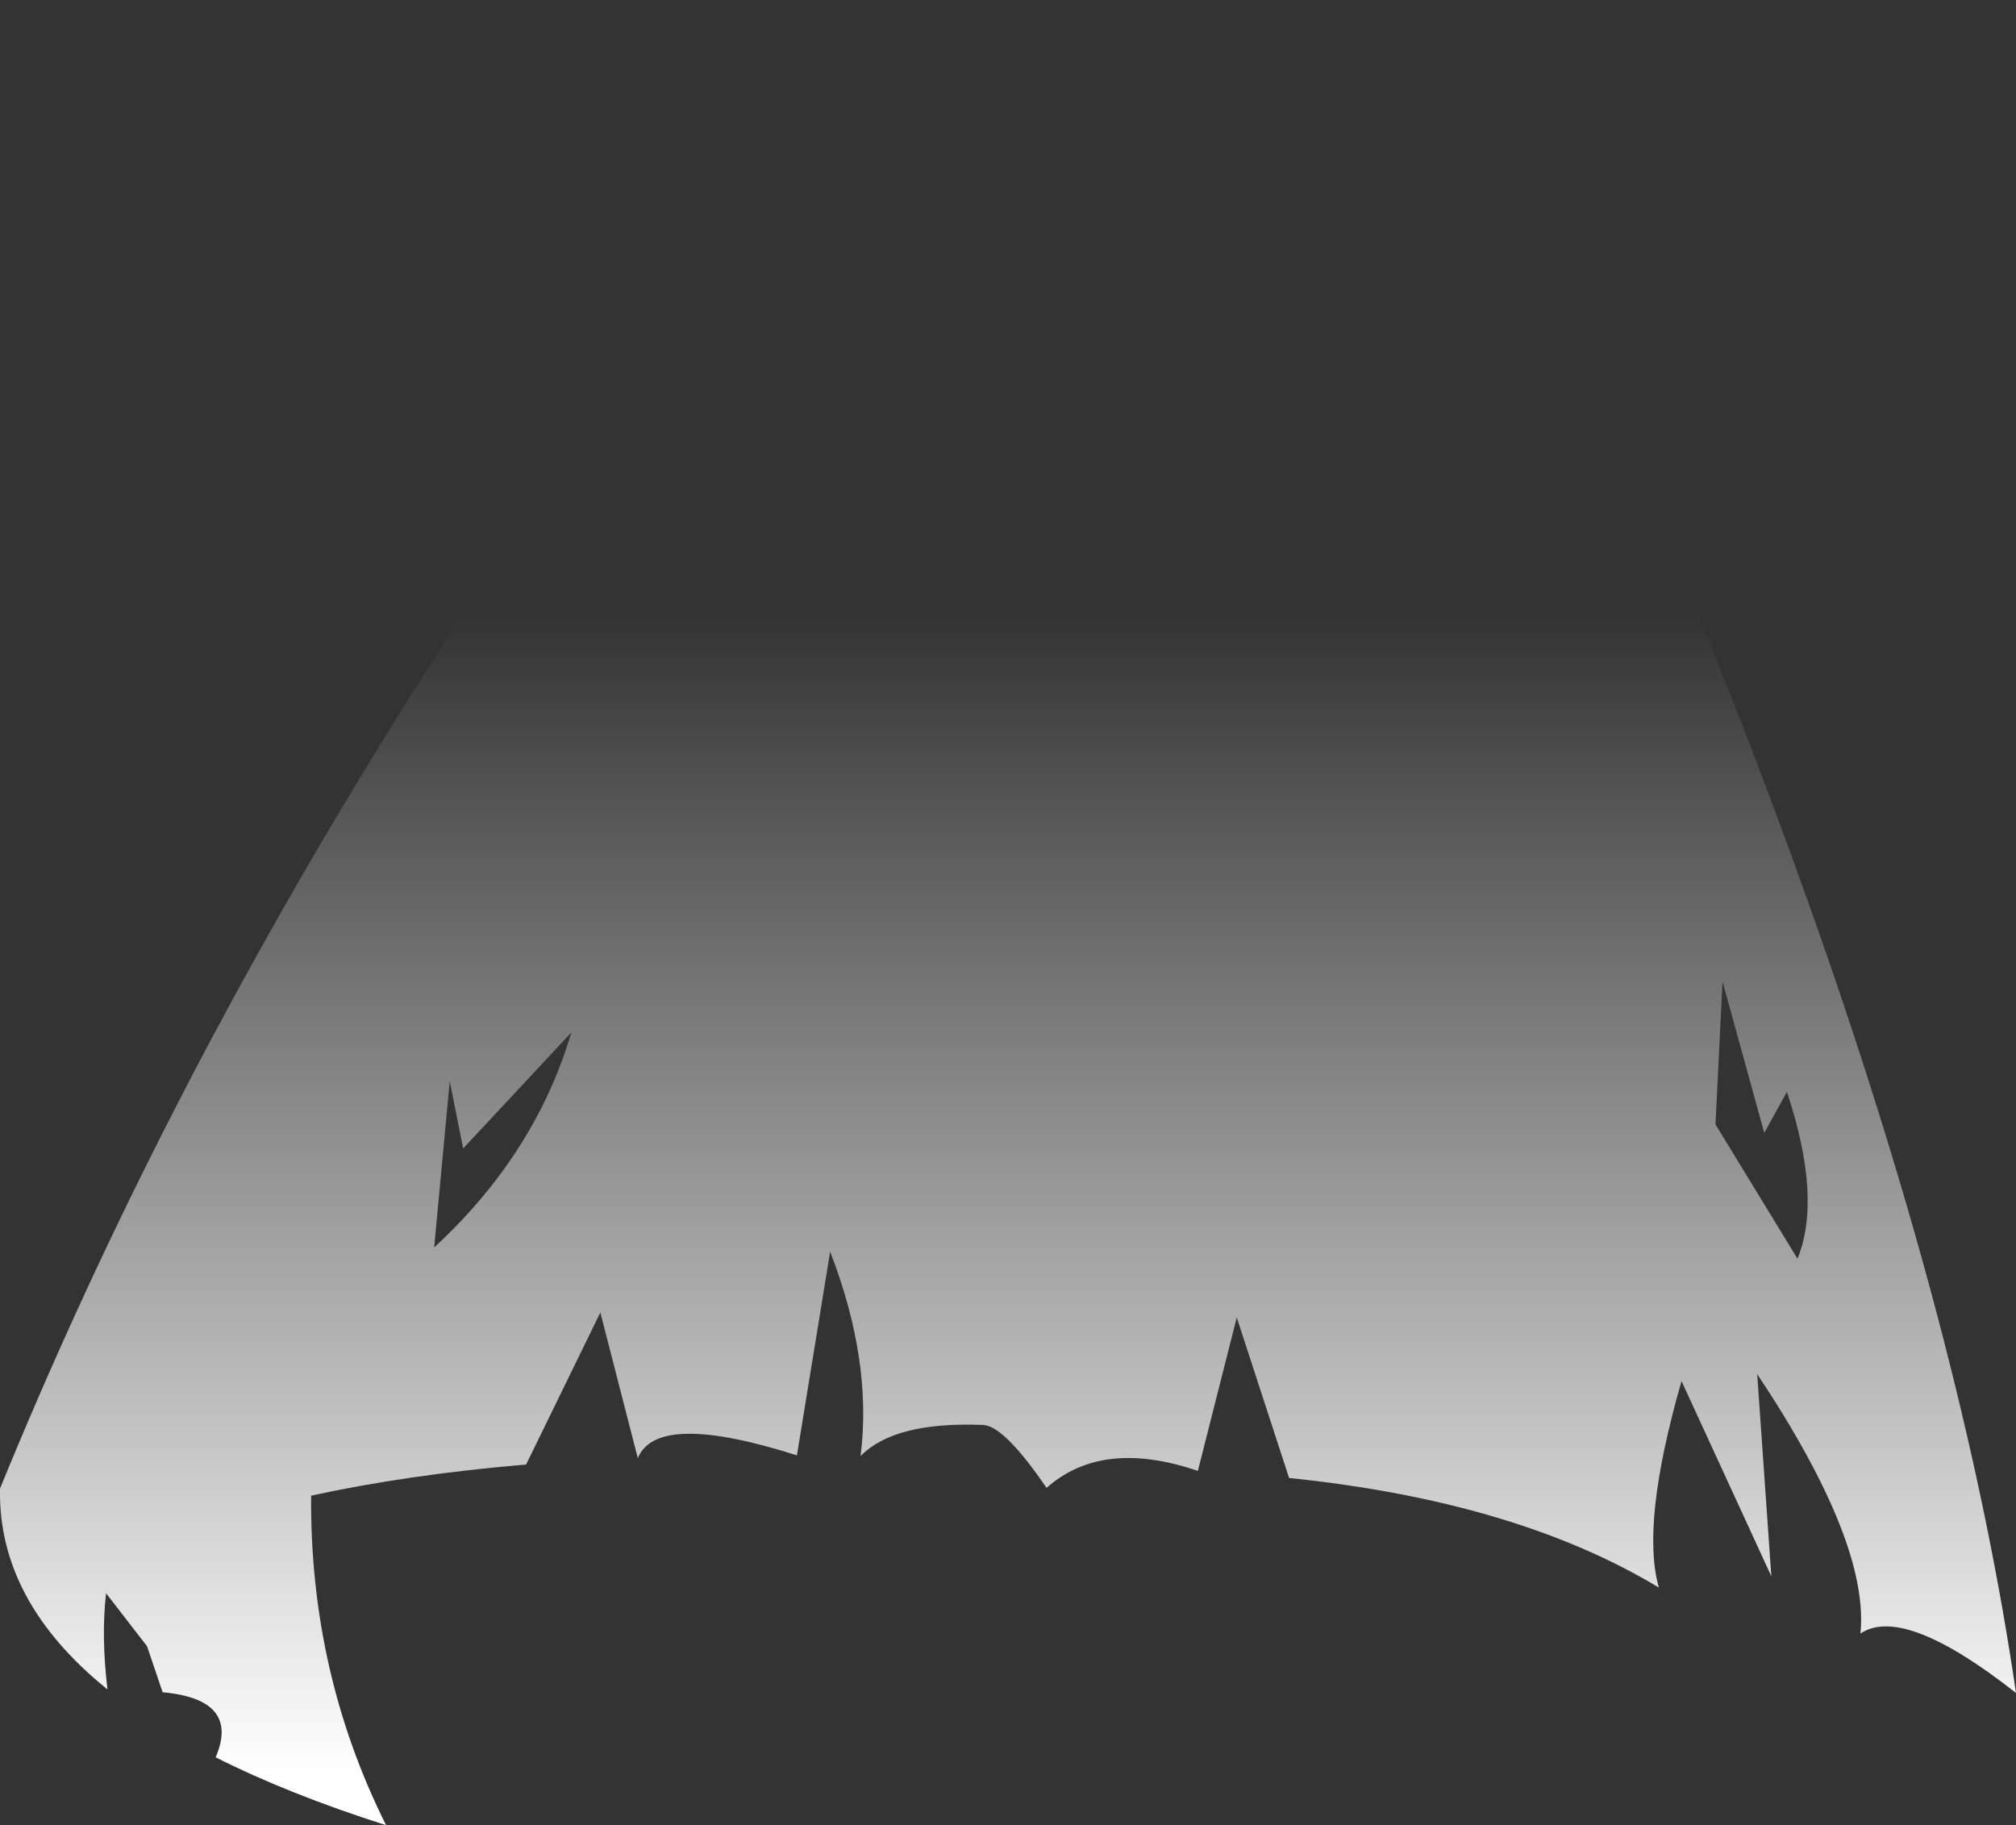 <?xml version="1.0" encoding="UTF-8" standalone="no"?>
<svg xmlns:xlink="http://www.w3.org/1999/xlink" height="129.05px" width="142.55px" xmlns="http://www.w3.org/2000/svg">
  <rect width="100%" height="100%" fill="#333333" stroke="none"/>
  <g transform="matrix(1.0, 0.0, 0.0, 1.0, 71.3, 64.5)">
    <path d="M55.8 24.5 Q57.55 20.2 55.05 12.7 L53.45 15.6 50.5 4.9 50.0 15.0 55.8 24.5 M-39.5 11.95 L-40.6 23.7 Q-33.45 17.1 -30.9 8.5 L-38.55 16.7 -39.5 11.95 M0.9 -64.1 L8.05 -64.5 Q20.3 -64.55 31.5 -59.9 64.45 8.65 71.25 55.2 63.3 48.95 60.25 51.0 60.9 44.6 52.95 32.65 L53.95 46.95 47.6 33.15 Q44.7 43.25 46.0 47.75 35.9 41.65 19.85 40.0 L16.15 28.65 13.4 39.5 Q6.65 37.2 2.7 40.7 -0.3 36.3 -1.8 36.25 -8.05 36.0 -10.45 38.45 -9.6 31.75 -12.6 24.0 L-14.95 38.4 Q-24.85 35.25 -26.2 38.6 L-28.85 28.3 -34.1 39.05 Q-42.4 39.75 -49.3 41.25 -49.4 53.75 -44.0 64.55 -50.9 62.35 -56.05 59.75 -54.3 55.65 -59.8 55.15 L-60.9 51.9 -63.8 48.15 Q-64.15 51.2 -63.7 54.95 -71.45 48.7 -71.3 40.75 -50.65 -9.8 -10.9 -59.0 -6.9 -64.2 0.9 -64.1" fill="url(#gradient0)" fill-rule="evenodd" stroke="none"/>
  </g>
  <defs>
    <linearGradient gradientTransform="matrix(0.0, -0.05, 0.087, 0.0, -0.05, 19.75)" gradientUnits="userSpaceOnUse" id="gradient0" spreadMethod="pad" x1="-819.2" x2="819.2">
      <stop offset="0.0" stop-color="#ffffff"/>
      <stop offset="1.0" stop-color="#ffffff" stop-opacity="0.0"/>
    </linearGradient>
  </defs>
</svg>
